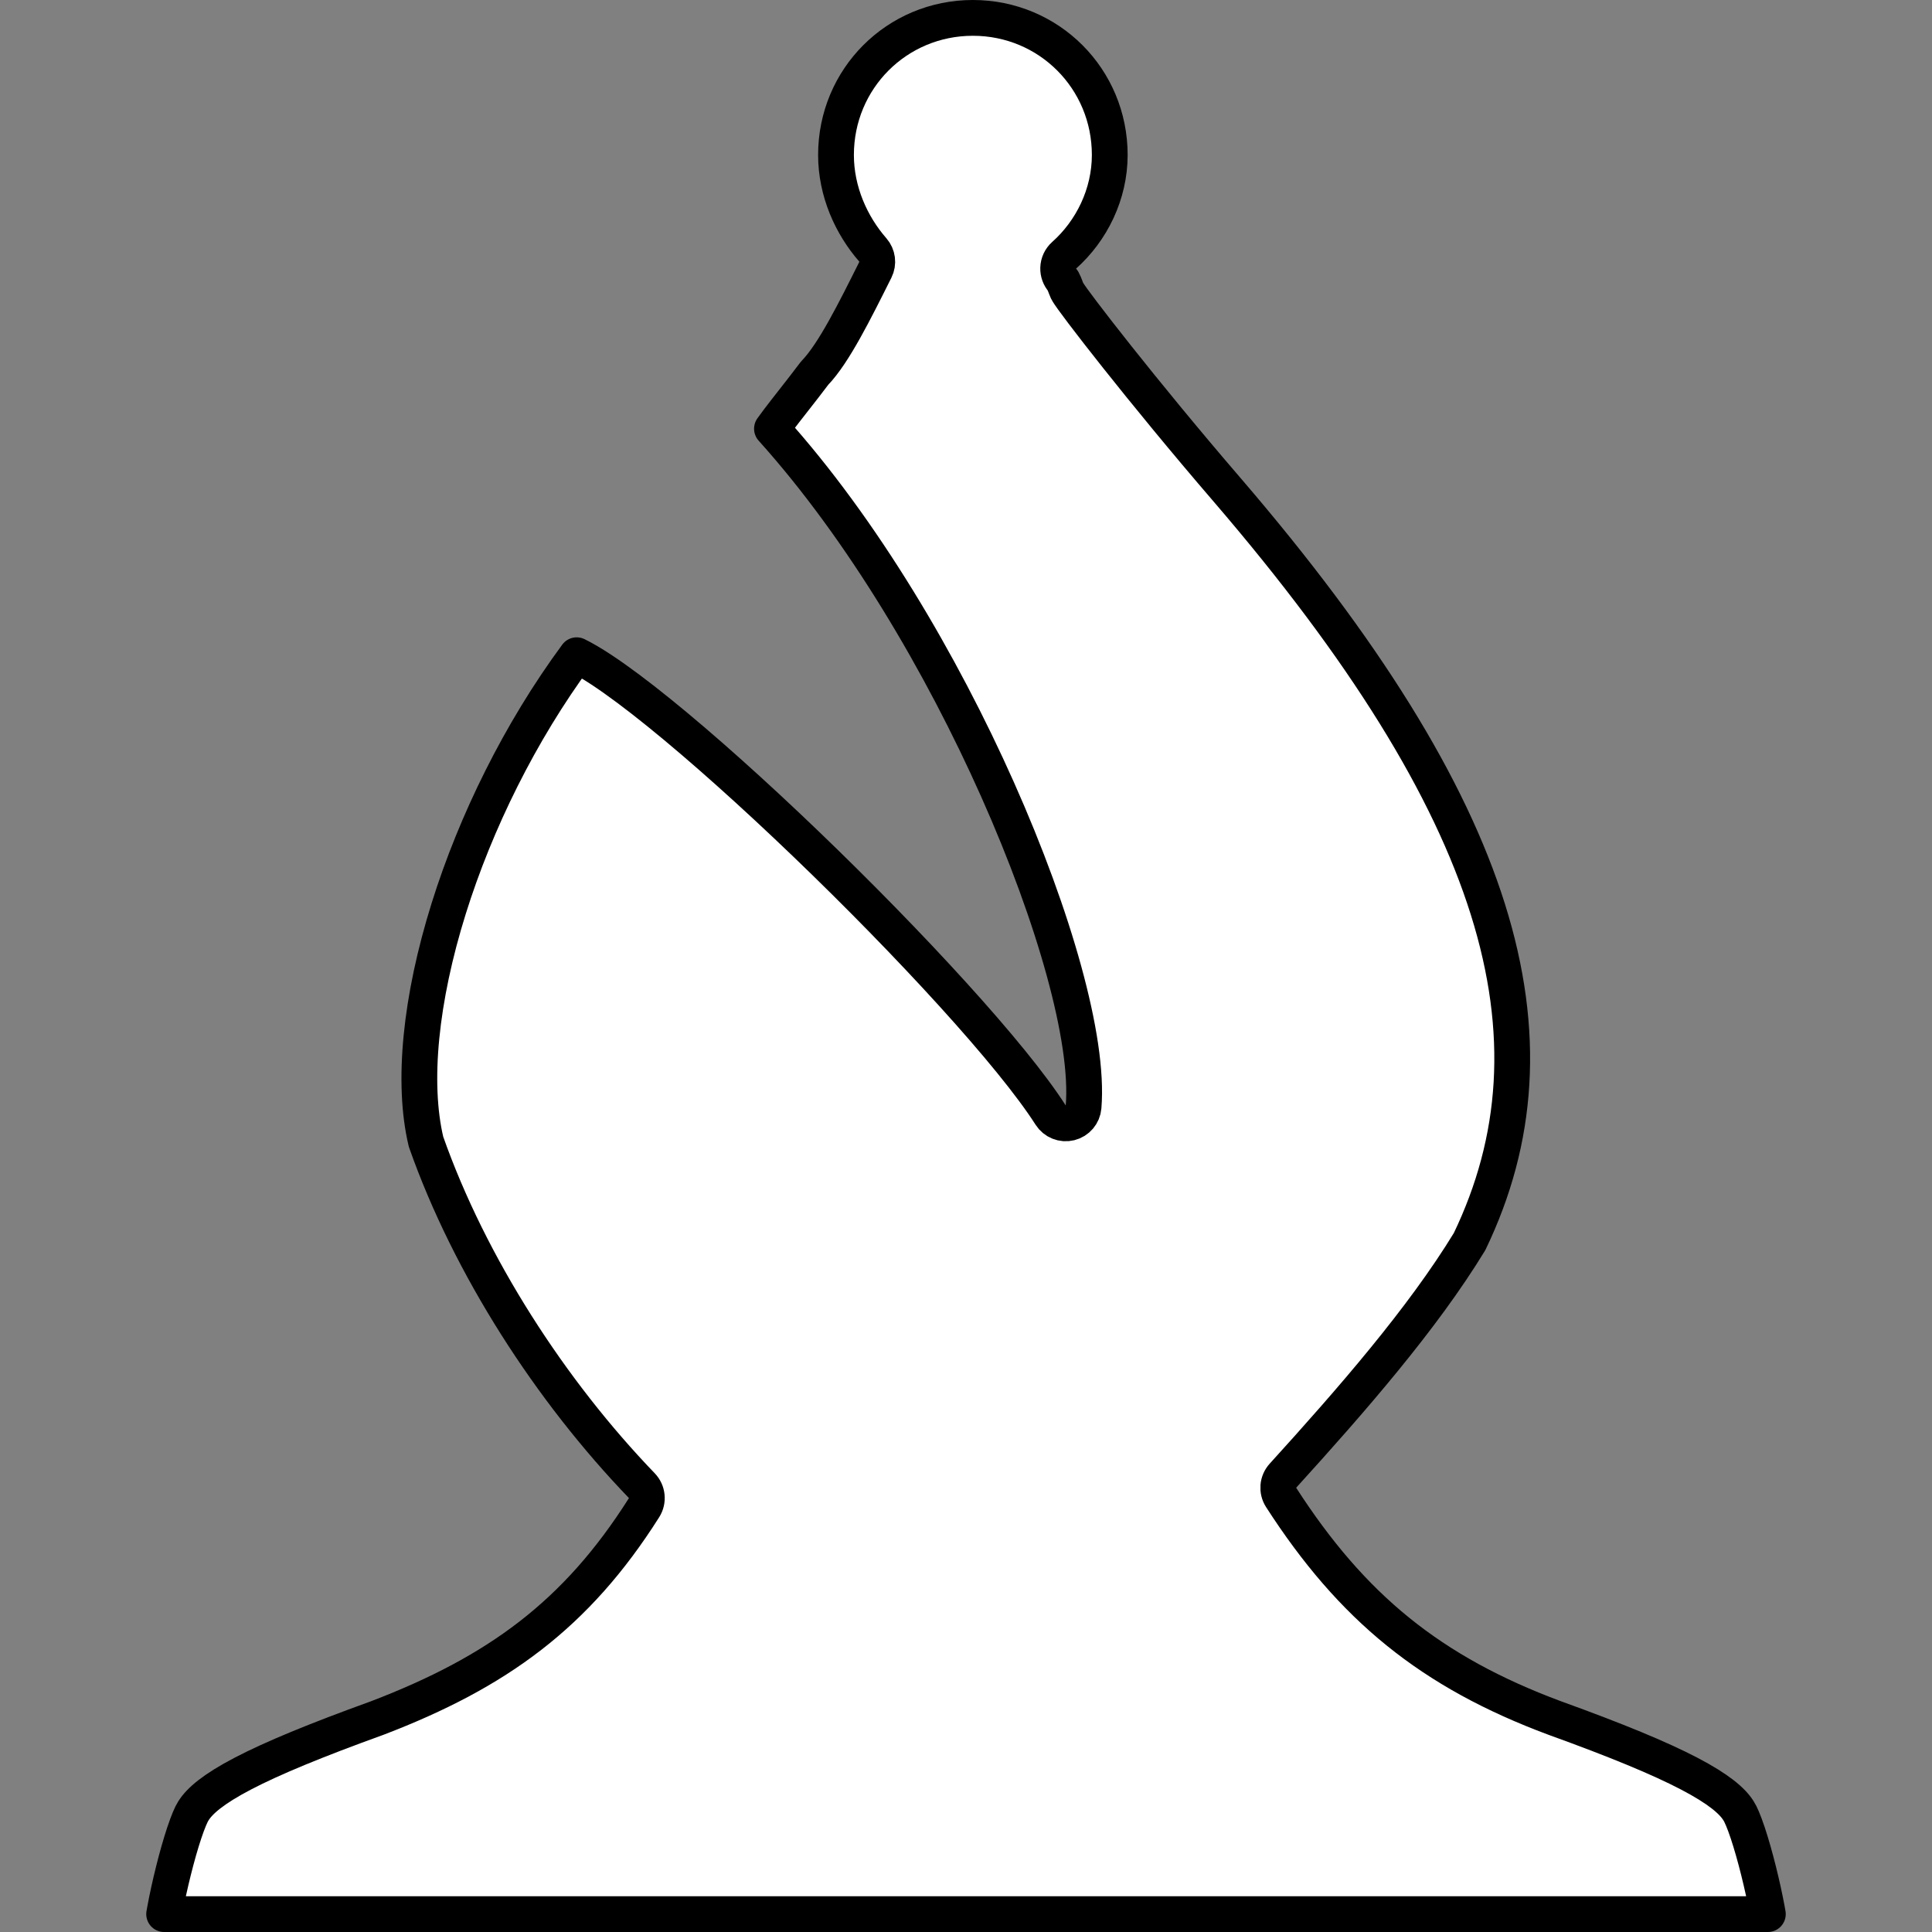 <svg width="1080" height="1080" viewBox="0 0 1080 1080" fill="none" xmlns="http://www.w3.org/2000/svg">
<rect x="0" y="0" width="1080" height="1080" fill="#808080" stroke="none"/>
<path d="M489.346 150.778C491.158 147.149 490.598 142.785 487.929 139.73C475.821 125.874 467.329 106.968 467.329 86.631C467.329 44.013 501.315 10 543.843 10C586.372 10 620.358 44.013 620.358 86.631C620.358 108.597 610.202 129.045 594.871 142.69C592.816 144.52 591.605 147.116 591.524 149.866C591.449 152.442 592.37 154.94 594.084 156.846C594.112 156.892 594.146 156.952 594.187 157.026C594.415 157.436 594.686 158.004 594.97 158.666C595.244 159.308 595.48 159.922 595.649 160.38L595.683 160.472C595.749 160.654 595.801 160.8 595.835 160.898C595.854 160.954 595.868 160.994 595.875 161.015L595.876 161.018C595.877 161.022 595.878 161.025 595.879 161.028C596.028 161.473 596.208 161.908 596.418 162.328C597.103 163.701 598.495 165.657 599.63 167.234C601.025 169.172 602.926 171.733 605.264 174.819C609.947 181 616.485 189.424 624.449 199.454C640.38 219.515 662.091 246.087 686.219 274.113C839.273 452.278 876.111 580.527 821.508 694.042C795.153 737.271 755.532 782.67 717.159 824.937C714.116 828.289 713.705 833.268 716.157 837.075C755.755 898.533 799.76 934.595 869.113 960.39C869.142 960.4 869.17 960.411 869.199 960.421C903.705 972.898 927.705 982.823 944.154 991.406C960.842 1000.11 968.442 1006.79 971.779 1012.14C971.806 1012.18 971.832 1012.22 971.859 1012.26C971.885 1012.31 971.912 1012.35 971.939 1012.39C973.04 1014.04 974.854 1018.17 977.023 1024.68C979.081 1030.87 981.175 1038.31 983.057 1045.84C984.936 1053.37 986.573 1060.87 987.732 1067.14C987.918 1068.14 988.088 1069.1 988.242 1070H988.202H987.534H986.847H986.143H985.42H984.679H983.92H983.144H982.349H981.537H980.708H979.861H978.996H978.115H977.216H976.299H975.366H974.416H973.449H972.465H971.464H970.446H969.412H968.362H967.295H966.211H965.112H963.996H962.864H961.716H960.552H959.373H958.177H956.966H955.74H954.497H953.24H951.967H950.679H949.375H948.057H946.723H945.375H944.011H942.633H941.24H939.833H938.411H936.974H935.523H934.058H932.579H931.086H929.578H928.057H926.522H924.973H923.41H921.834H920.244H918.64H917.024H915.394H913.75H912.094H910.425H908.742H907.047H905.339H903.618H901.885H900.139H898.381H896.61H894.827H893.032H891.224H889.405H887.573H885.73H883.875H882.008H880.129H878.239H876.337H874.424H872.5H870.565H868.618H866.66H864.692H862.712H860.722H858.72H856.709H854.686H852.653H850.61H848.556H846.492H844.418H842.334H840.24H838.136H836.022H833.899H831.766H829.623H827.47H825.309H823.138H820.957H818.768H816.569H814.362H812.145H809.92H807.685H805.443H803.191H800.931H798.663H796.386H794.101H791.808H789.507H787.198H784.881H782.556H780.223H777.882H775.534H773.179H770.815H768.445H766.067H763.682H761.29H758.891H756.485H754.073H751.653H749.227H746.794H744.354H741.908H739.456H736.998H734.533H732.062H729.585H727.102H724.613H722.119H719.619H717.113H714.601H712.084H709.562H707.035H704.502H701.964H699.421H696.873H694.32H691.763H689.2H686.633H684.062H681.486H678.905H676.321H673.732H671.139H668.542H665.94H663.335H660.727H658.114H655.498H652.878H650.255H647.628H644.998H642.365H639.729H637.089H634.447H631.801H629.153H626.502H623.849H621.193H618.534H615.873H613.21H610.544H607.876H605.206H602.535H599.861H597.185H594.508H591.829H589.148H586.466H583.783H581.098H578.412H575.724H573.036H570.346H567.656H564.965H562.273H559.58H556.887H554.193H551.499H548.804H546.11H543.415H540.719H538.024H535.329H532.634H529.94H527.245H524.551H521.858H519.165H516.472H513.781H511.09H508.4H505.711H503.023H500.336H497.651H494.966H492.284H489.602H486.922H484.244H481.567H478.893H476.22H473.549H470.88H468.213H465.549H462.886H460.226H457.569H454.914H452.262H449.612H446.965H444.321H441.68H439.042H436.407H433.776H431.147H428.522H425.9H423.282H420.668H418.057H415.45H412.847H410.247H407.652H405.061H402.474H399.891H397.313H394.739H392.17H389.605H387.045H384.489H381.939H379.393H376.853H374.317H371.787H369.262H366.742H364.227H361.719H359.215H356.718H354.226H351.74H349.26H346.786H344.318H341.856H339.4H336.951H334.508H332.071H329.641H327.218H324.802H322.392H319.989H317.594H315.205H312.823H310.449H308.082H305.723H303.37H301.026H298.689H296.36H294.038H291.725H289.419H287.122H284.833H282.551H280.279H278.014H275.758H273.511H271.272H269.042H266.821H264.608H262.405H260.211H258.025H255.849H253.683H251.525H249.377H247.239H245.11H242.991H240.882H238.782H236.693H234.614H232.544H230.485H228.436H226.398H224.37H222.352H220.346H218.349H216.364H214.389H212.426H210.473H208.532H206.601H204.682H202.775H200.879H198.994H197.121H195.259H193.41H191.572H189.746H187.932H186.13H184.341H182.563H180.798H179.046H177.305H175.578H173.863H172.161H170.472H168.796H167.132H165.482H163.845H162.221H160.611H159.013H157.43H155.86H154.304H152.761H151.232H149.717H148.216H146.73H145.257H143.798H142.354H140.925H139.509H138.109H136.723H135.352H133.995H132.654H131.327H130.015H128.719H127.438H126.172H124.922H123.687H122.467H121.263H120.075H118.903H117.747H116.606H115.482H114.374H113.282H112.206H111.147H110.104H109.077H108.068H107.075H106.099H105.139H104.197H103.271H102.363H101.472H100.599H99.742H98.903H98.082H97.278H96.492H95.724H94.974H94.241H93.527H92.83H92.152H91.755C91.909 1069.1 92.079 1068.14 92.265 1067.14C93.424 1060.87 95.061 1053.37 96.94 1045.84C98.822 1038.31 100.916 1030.87 102.974 1024.68C105.143 1018.17 106.957 1014.04 108.058 1012.39C108.075 1012.36 108.092 1012.34 108.108 1012.31C108.145 1012.25 108.182 1012.2 108.218 1012.14C111.555 1006.79 119.155 1000.11 135.842 991.406C152.291 982.823 176.291 972.898 210.797 960.421C210.856 960.4 210.914 960.378 210.972 960.356C277.978 934.702 322.162 902.667 360.04 842.779C362.502 838.886 361.987 833.815 358.792 830.497C307.88 777.629 262.653 707.804 238.148 638.234C230.272 605.175 235.045 558.325 250.827 507.851C265.898 459.648 290.664 409.264 322.363 366.273C325.981 368.033 330.588 370.696 336.18 374.381C345.281 380.38 356.165 388.525 368.314 398.341C392.596 417.958 421.453 443.862 450.403 471.653C508.575 527.496 565.926 589.812 587.322 623.347C589.63 626.964 593.988 628.706 598.153 627.676C602.318 626.646 605.362 623.073 605.717 618.798C607.308 599.682 603.078 573.041 594.792 542.83C586.433 512.356 573.69 477.344 557.543 441.117C526.384 371.207 482.193 295.976 431.529 239.659C433.634 236.711 436.155 233.394 439.032 229.691C440.451 227.863 441.953 225.947 443.51 223.96C447.241 219.199 451.294 214.028 455.319 208.669C461.013 202.772 466.686 193.761 472.061 184.166C477.704 174.093 483.558 162.369 489.275 150.919L489.346 150.778Z" fill="white" stroke="black" stroke-width="20" stroke-linecap="round" stroke-linejoin="round"/>
</svg>
